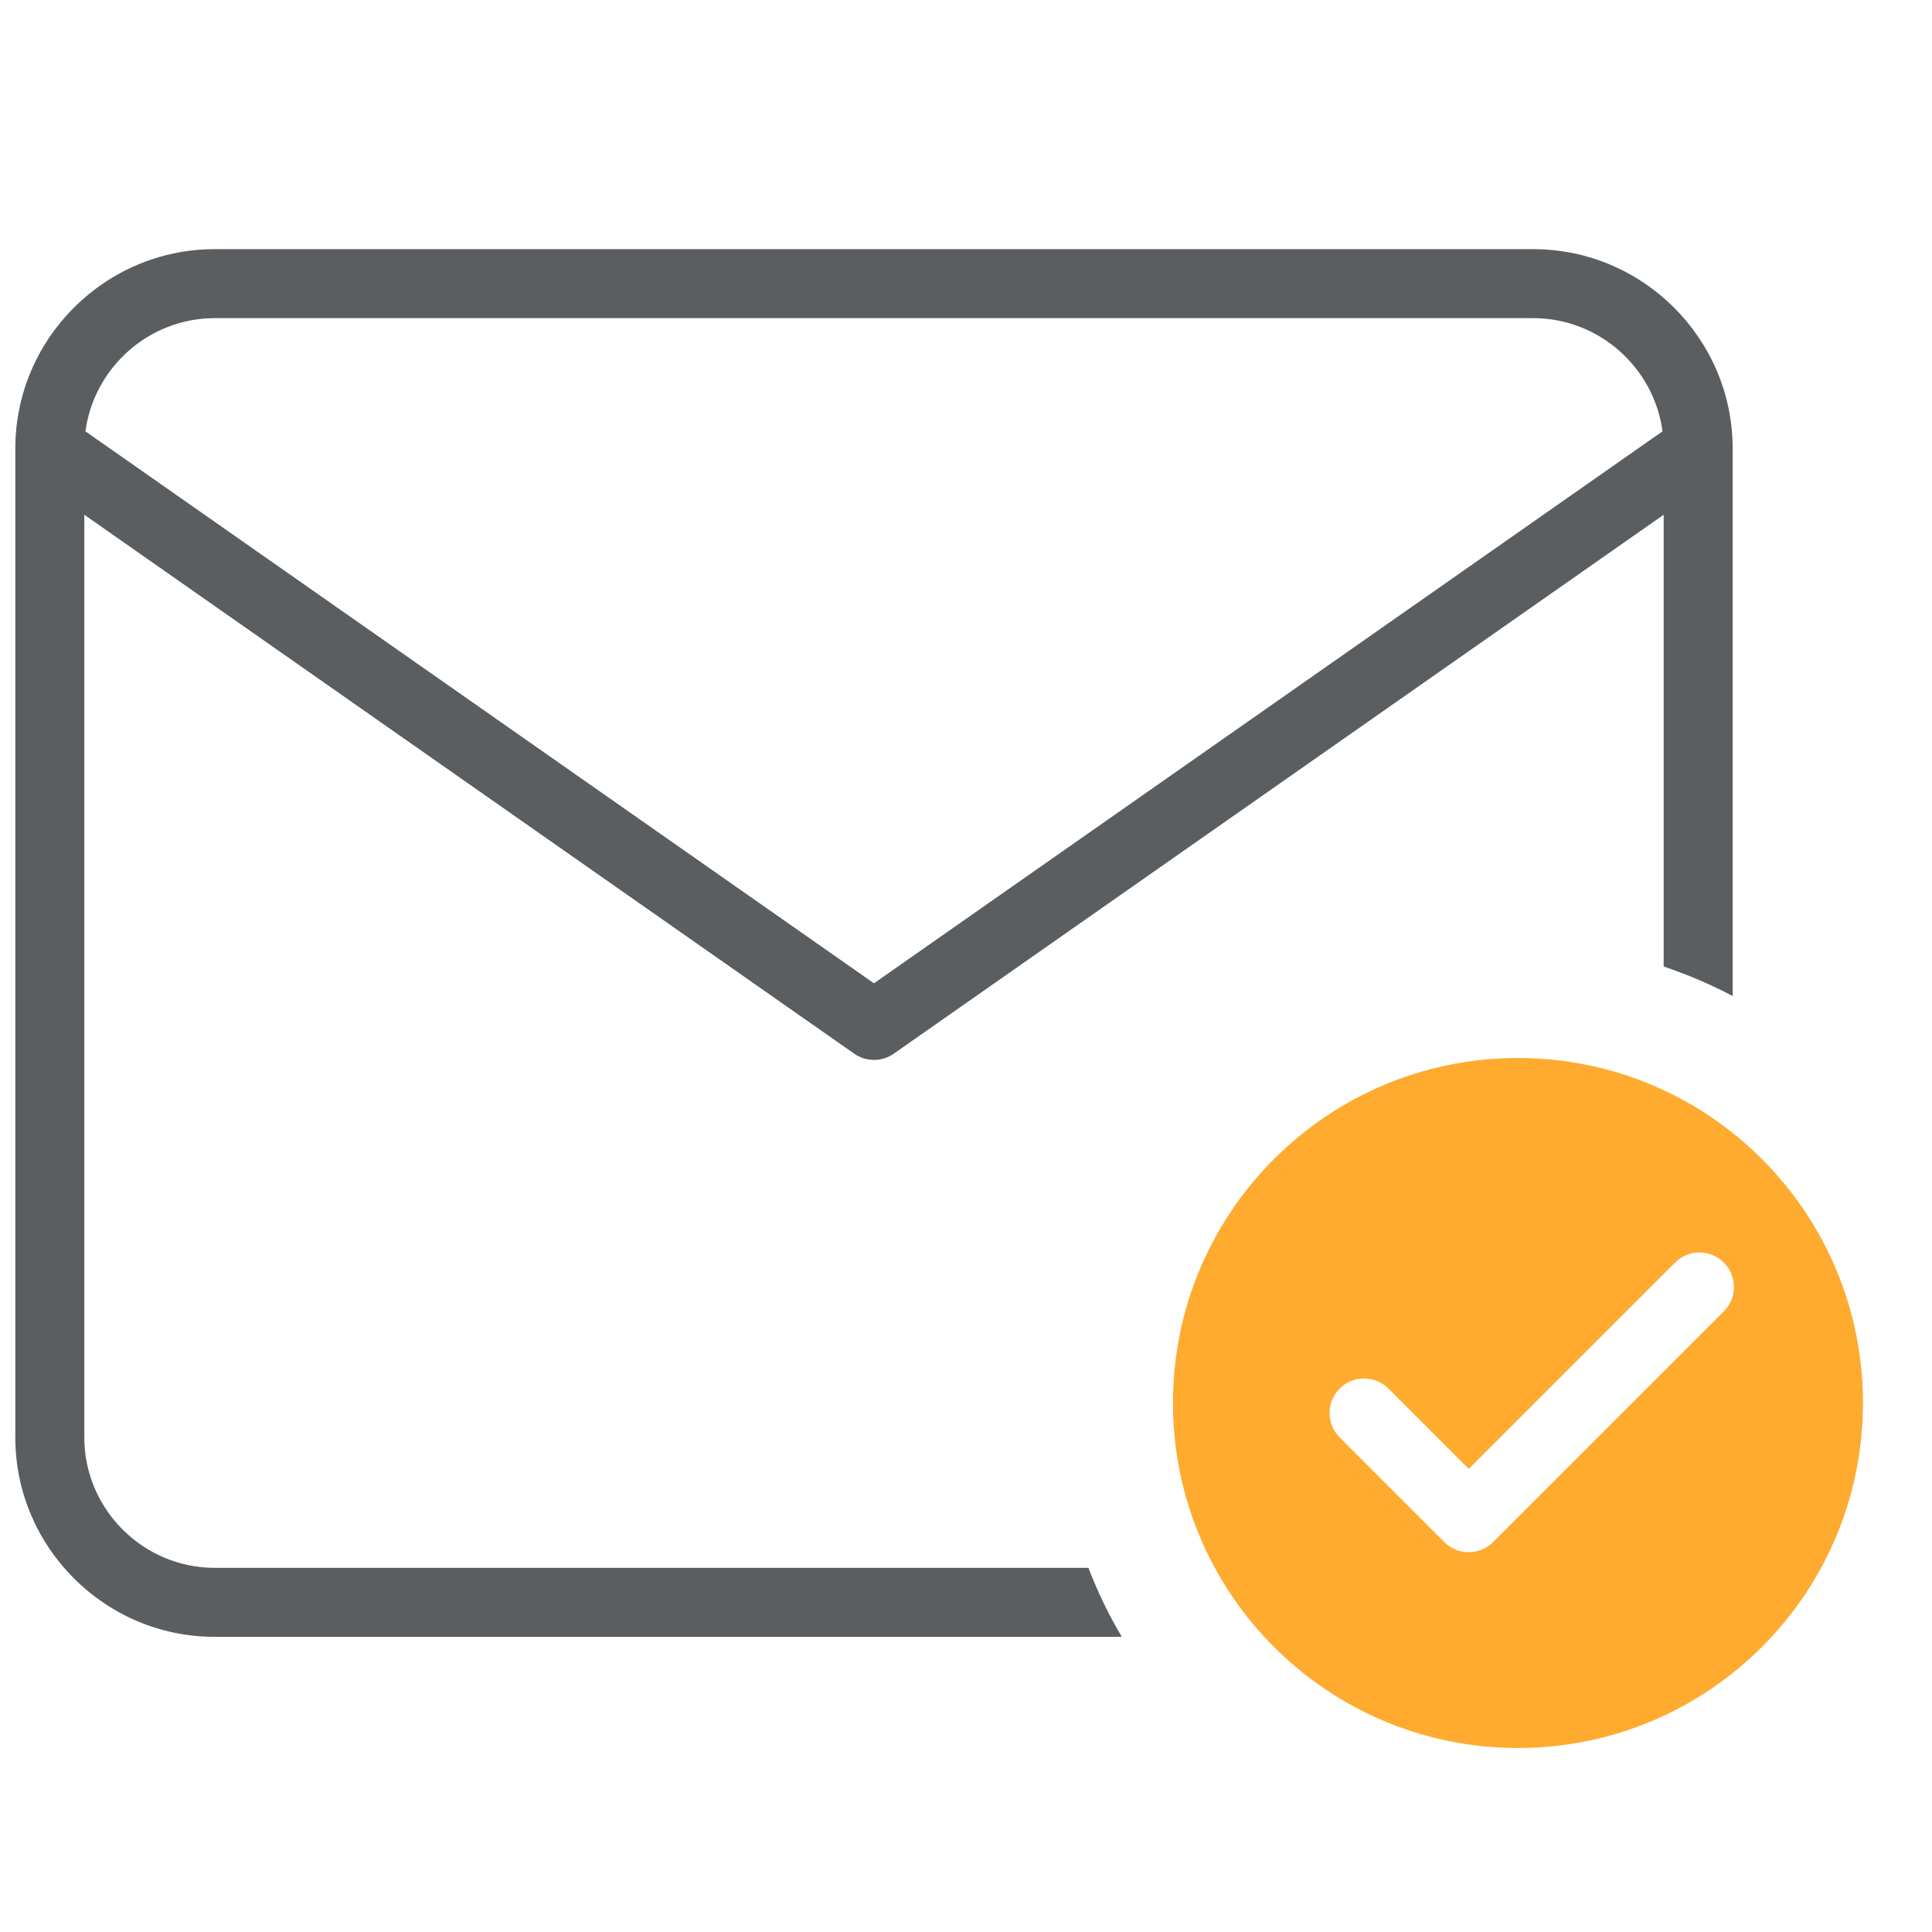 <svg width="84" height="84" viewBox="0 0 84 84" fill="none" xmlns="http://www.w3.org/2000/svg">
<path fill-rule="evenodd" clip-rule="evenodd" d="M75.333 19.468C75.315 14.712 71.425 10.833 66.666 10.833H9.333C4.563 10.833 0.666 14.73 0.666 19.5V62.5C0.666 67.27 4.563 71.167 9.333 71.167H48.773C48.21 70.215 47.724 69.212 47.322 68.167H9.333C6.219 68.167 3.666 65.613 3.666 62.5V22.381L37.139 45.812C37.656 46.174 38.343 46.174 38.86 45.812L72.333 22.381V42.023C73.373 42.37 74.376 42.801 75.333 43.306V19.527C75.333 19.507 75.333 19.487 75.333 19.468ZM3.715 18.754L37.999 42.752L72.283 18.754C71.914 15.989 69.526 13.833 66.666 13.833H9.333C6.472 13.833 4.085 15.989 3.715 18.754Z" fill="#5B5E61"/>
<path fill-rule="evenodd" clip-rule="evenodd" d="M65.998 76C74.282 76 80.998 69.284 80.998 61C80.998 52.716 74.282 46 65.998 46C57.714 46 50.998 52.716 50.998 61C50.998 69.284 57.714 76 65.998 76ZM74.949 57.016C75.535 56.43 75.535 55.48 74.949 54.894C74.364 54.308 73.414 54.308 72.828 54.894L63.858 63.865L60.367 60.374C59.782 59.788 58.832 59.788 58.246 60.374C57.66 60.96 57.66 61.91 58.246 62.495L62.797 67.047C63.078 67.328 63.459 67.486 63.857 67.486C64.255 67.486 64.637 67.328 64.918 67.047L74.949 57.016Z" fill="#FEAB30"/>
</svg>
